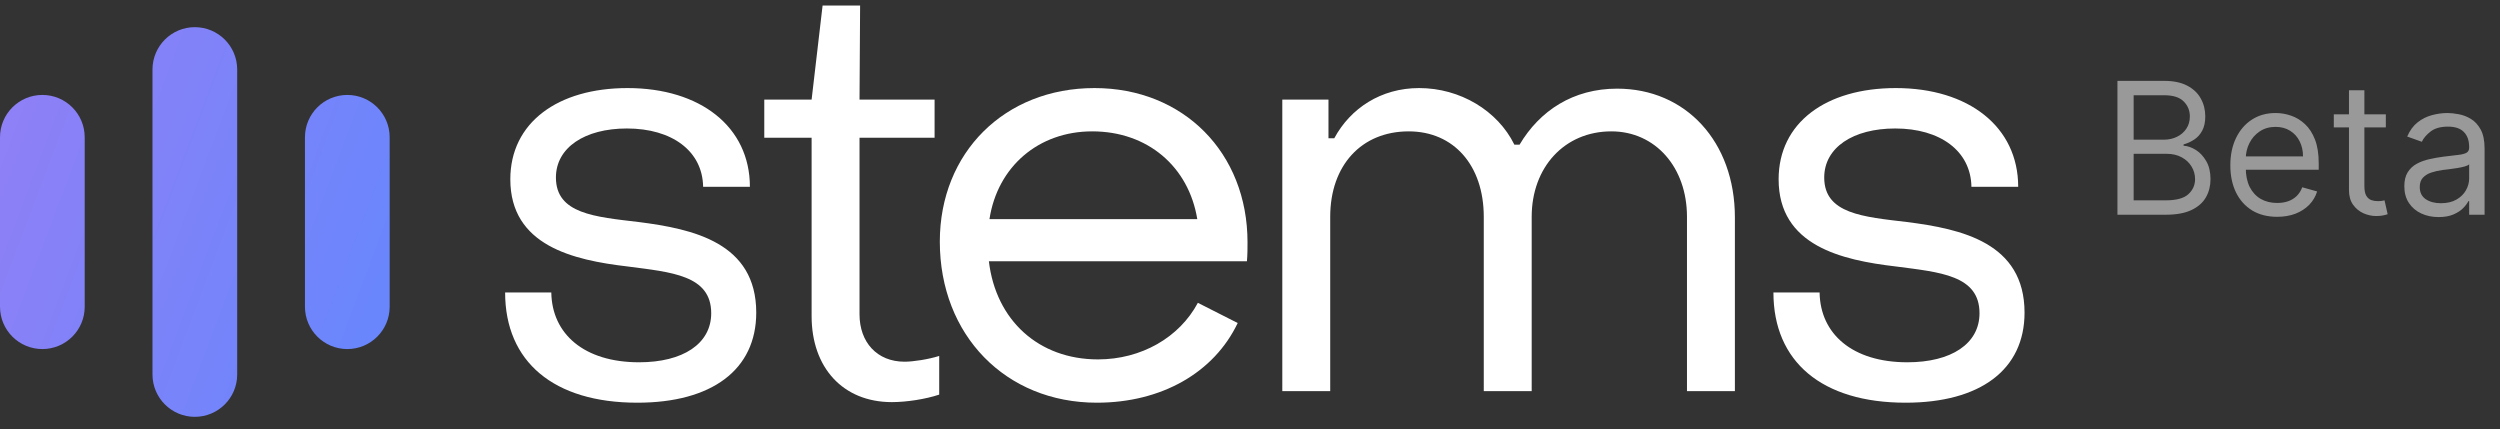 <svg width="163" height="28" viewBox="0 0 163 28" fill="none" xmlns="http://www.w3.org/2000/svg">
    <rect x="0" y="0" width="163" height="28" fill="#333333" stroke="none"/>
    <path
        d="M41.553 26.256C46.409 26.256 49.307 24.11 49.307 20.384C49.307 15.829 45.204 14.926 41.629 14.475C38.806 14.136 36.246 13.948 36.246 11.576C36.246 9.619 38.128 8.377 40.876 8.377C43.812 8.377 45.807 9.845 45.844 12.178H48.893C48.893 8.264 45.656 5.742 40.914 5.742C36.359 5.742 33.273 8.001 33.273 11.689C33.273 16.018 37.376 16.959 40.914 17.373C43.774 17.749 46.371 17.937 46.371 20.422C46.371 22.416 44.527 23.621 41.666 23.621C38.091 23.621 35.983 21.776 35.945 19.067H32.934C32.934 23.583 36.096 26.256 41.553 26.256Z"
        fill="white" />
    <path
        d="M58.149 26.218C59.09 26.218 60.332 26.03 61.236 25.729V23.207C60.521 23.433 59.542 23.583 58.977 23.583C57.171 23.583 56.041 22.303 56.041 20.497V8.979H60.935V6.495H56.041L56.079 0.36H53.633L52.917 6.495H49.831V8.979H52.917V20.61C52.917 23.96 54.95 26.218 58.149 26.218Z"
        fill="white" />
    <path
        d="M71.514 26.256C75.729 26.256 79.155 24.298 80.698 21.061L78.101 19.744C76.896 22.002 74.412 23.433 71.589 23.433C67.712 23.433 64.927 20.873 64.475 17.034H81.3C81.338 16.62 81.338 16.168 81.338 15.792C81.338 9.958 77.16 5.742 71.363 5.742C65.492 5.742 61.276 9.958 61.276 15.754C61.276 21.852 65.567 26.256 71.514 26.256ZM64.513 14.286C65.04 10.861 67.712 8.565 71.213 8.565C74.826 8.565 77.499 10.861 78.063 14.286H64.513Z"
        fill="white" />
    <path
        d="M86.73 25.503V14.136C86.73 10.786 88.763 8.565 91.849 8.565C94.785 8.565 96.742 10.786 96.742 14.136V25.503H99.866V14.136C99.866 10.899 102.012 8.565 105.06 8.565C107.921 8.565 109.991 10.899 109.991 14.136V25.503H113.115V14.173C113.115 9.243 109.916 5.78 105.437 5.78C102.576 5.78 100.393 7.21 99.076 9.431H98.737C97.645 7.21 95.199 5.742 92.526 5.742C90.042 5.742 88.047 7.06 86.993 9.017H86.617V6.495H83.606V25.503H86.73Z"
        fill="white" />
    <path
        d="M124.246 26.256C129.102 26.256 132 24.11 132 20.384C132 15.829 127.897 14.926 124.322 14.475C121.499 14.136 118.939 13.948 118.939 11.576C118.939 9.619 120.821 8.377 123.569 8.377C126.505 8.377 128.499 9.845 128.537 12.178H131.586C131.586 8.264 128.349 5.742 123.606 5.742C119.052 5.742 115.966 8.001 115.966 11.689C115.966 16.018 120.068 16.959 123.606 17.373C126.467 17.749 129.064 17.937 129.064 20.422C129.064 22.416 127.22 23.621 124.359 23.621C120.783 23.621 118.676 21.776 118.638 19.067H115.627C115.627 23.583 118.789 26.256 124.246 26.256Z"
        fill="white" />
    <path fill-rule="evenodd" clip-rule="evenodd"
        d="M12.703 1.771C11.178 1.771 9.942 3.008 9.942 4.533V24.416C9.942 25.941 11.178 27.178 12.703 27.178C14.228 27.178 15.465 25.941 15.465 24.416V4.533C15.465 3.008 14.228 1.771 12.703 1.771ZM0 8.951C0 7.426 1.236 6.19 2.762 6.19C4.287 6.19 5.523 7.426 5.523 8.951V19.998C5.523 21.523 4.287 22.759 2.762 22.759C1.236 22.759 0 21.523 0 19.998V8.951ZM19.883 8.951C19.883 7.426 21.12 6.19 22.645 6.19C24.17 6.19 25.406 7.426 25.406 8.951V19.998C25.406 21.523 24.17 22.759 22.645 22.759C21.12 22.759 19.883 21.523 19.883 19.998V8.951Z"
        fill="url(#paint0_linear_109_9)" />
    <path
        d="M138.057 14V5.273H141.108C141.716 5.273 142.217 5.378 142.612 5.588C143.007 5.795 143.301 6.075 143.494 6.428C143.688 6.777 143.784 7.165 143.784 7.591C143.784 7.966 143.717 8.276 143.584 8.52C143.453 8.764 143.28 8.957 143.064 9.099C142.851 9.241 142.619 9.347 142.369 9.415V9.5C142.636 9.517 142.905 9.611 143.175 9.781C143.445 9.952 143.67 10.196 143.852 10.514C144.034 10.832 144.125 11.222 144.125 11.682C144.125 12.119 144.026 12.513 143.827 12.862C143.628 13.212 143.314 13.489 142.885 13.693C142.456 13.898 141.898 14 141.21 14H138.057ZM139.114 13.062H141.21C141.901 13.062 142.391 12.929 142.68 12.662C142.973 12.392 143.119 12.065 143.119 11.682C143.119 11.386 143.044 11.114 142.893 10.864C142.743 10.611 142.528 10.409 142.25 10.258C141.972 10.105 141.642 10.028 141.261 10.028H139.114V13.062ZM139.114 9.108H141.074C141.392 9.108 141.679 9.045 141.935 8.92C142.193 8.795 142.398 8.619 142.548 8.392C142.702 8.165 142.778 7.898 142.778 7.591C142.778 7.207 142.645 6.882 142.378 6.615C142.111 6.345 141.688 6.21 141.108 6.21H139.114V9.108ZM148.469 14.136C147.839 14.136 147.295 13.997 146.837 13.719C146.383 13.438 146.032 13.046 145.785 12.543C145.54 12.037 145.418 11.449 145.418 10.778C145.418 10.108 145.54 9.517 145.785 9.006C146.032 8.491 146.376 8.091 146.816 7.804C147.259 7.514 147.776 7.369 148.367 7.369C148.708 7.369 149.045 7.426 149.377 7.54C149.71 7.653 150.012 7.838 150.285 8.094C150.558 8.347 150.775 8.682 150.937 9.099C151.099 9.517 151.18 10.031 151.18 10.642V11.068H146.134V10.199H150.157C150.157 9.83 150.083 9.5 149.935 9.21C149.79 8.92 149.583 8.692 149.313 8.524C149.046 8.357 148.731 8.273 148.367 8.273C147.967 8.273 147.62 8.372 147.327 8.571C147.038 8.767 146.815 9.023 146.658 9.338C146.502 9.653 146.424 9.991 146.424 10.352V10.932C146.424 11.426 146.509 11.845 146.68 12.189C146.853 12.53 147.093 12.79 147.4 12.969C147.707 13.145 148.063 13.233 148.469 13.233C148.734 13.233 148.972 13.196 149.185 13.122C149.401 13.046 149.587 12.932 149.744 12.781C149.9 12.628 150.021 12.438 150.106 12.21L151.077 12.483C150.975 12.812 150.803 13.102 150.562 13.352C150.32 13.599 150.022 13.793 149.667 13.932C149.312 14.068 148.913 14.136 148.469 14.136ZM155.556 7.455V8.307H152.164V7.455H155.556ZM153.153 5.886H154.158V12.125C154.158 12.409 154.2 12.622 154.282 12.764C154.367 12.903 154.475 12.997 154.606 13.046C154.739 13.091 154.88 13.114 155.028 13.114C155.138 13.114 155.229 13.108 155.3 13.097C155.371 13.082 155.428 13.071 155.471 13.062L155.675 13.966C155.607 13.992 155.512 14.017 155.39 14.043C155.268 14.071 155.113 14.085 154.925 14.085C154.641 14.085 154.363 14.024 154.09 13.902C153.82 13.78 153.596 13.594 153.417 13.344C153.241 13.094 153.153 12.778 153.153 12.398V5.886ZM158.995 14.153C158.58 14.153 158.204 14.075 157.866 13.919C157.528 13.76 157.259 13.531 157.06 13.233C156.862 12.932 156.762 12.568 156.762 12.142C156.762 11.767 156.836 11.463 156.984 11.23C157.131 10.994 157.329 10.81 157.576 10.676C157.823 10.543 158.096 10.443 158.394 10.378C158.695 10.31 158.998 10.256 159.302 10.216C159.7 10.165 160.022 10.126 160.269 10.101C160.519 10.072 160.701 10.026 160.815 9.96C160.931 9.895 160.989 9.781 160.989 9.619V9.585C160.989 9.165 160.874 8.838 160.644 8.605C160.417 8.372 160.072 8.256 159.609 8.256C159.129 8.256 158.752 8.361 158.479 8.571C158.207 8.781 158.015 9.006 157.904 9.244L156.95 8.903C157.12 8.506 157.347 8.196 157.631 7.974C157.918 7.75 158.231 7.594 158.569 7.506C158.91 7.415 159.245 7.369 159.575 7.369C159.785 7.369 160.026 7.395 160.299 7.446C160.575 7.494 160.84 7.595 161.096 7.749C161.354 7.902 161.569 8.134 161.739 8.443C161.91 8.753 161.995 9.168 161.995 9.688V14H160.989V13.114H160.938C160.87 13.256 160.756 13.408 160.597 13.57C160.438 13.732 160.227 13.869 159.962 13.983C159.698 14.097 159.376 14.153 158.995 14.153ZM159.148 13.25C159.546 13.25 159.881 13.172 160.154 13.016C160.43 12.859 160.637 12.658 160.776 12.411C160.918 12.163 160.989 11.903 160.989 11.631V10.71C160.947 10.761 160.853 10.808 160.708 10.851C160.566 10.891 160.401 10.926 160.214 10.957C160.029 10.986 159.849 11.011 159.673 11.034C159.499 11.054 159.359 11.071 159.251 11.085C158.989 11.119 158.745 11.175 158.518 11.251C158.293 11.325 158.112 11.438 157.972 11.588C157.836 11.736 157.768 11.938 157.768 12.193C157.768 12.543 157.897 12.807 158.156 12.986C158.417 13.162 158.748 13.25 159.148 13.25Z"
        fill="#999999" />
    <defs>
        <linearGradient id="paint0_linear_109_9" x1="0" y1="1.771" x2="30.631" y2="13.322"
            gradientUnits="userSpaceOnUse">
            <stop stop-color="#927FF5" />
            <stop offset="1" stop-color="#6587FD" />
        </linearGradient>
    </defs>
</svg>